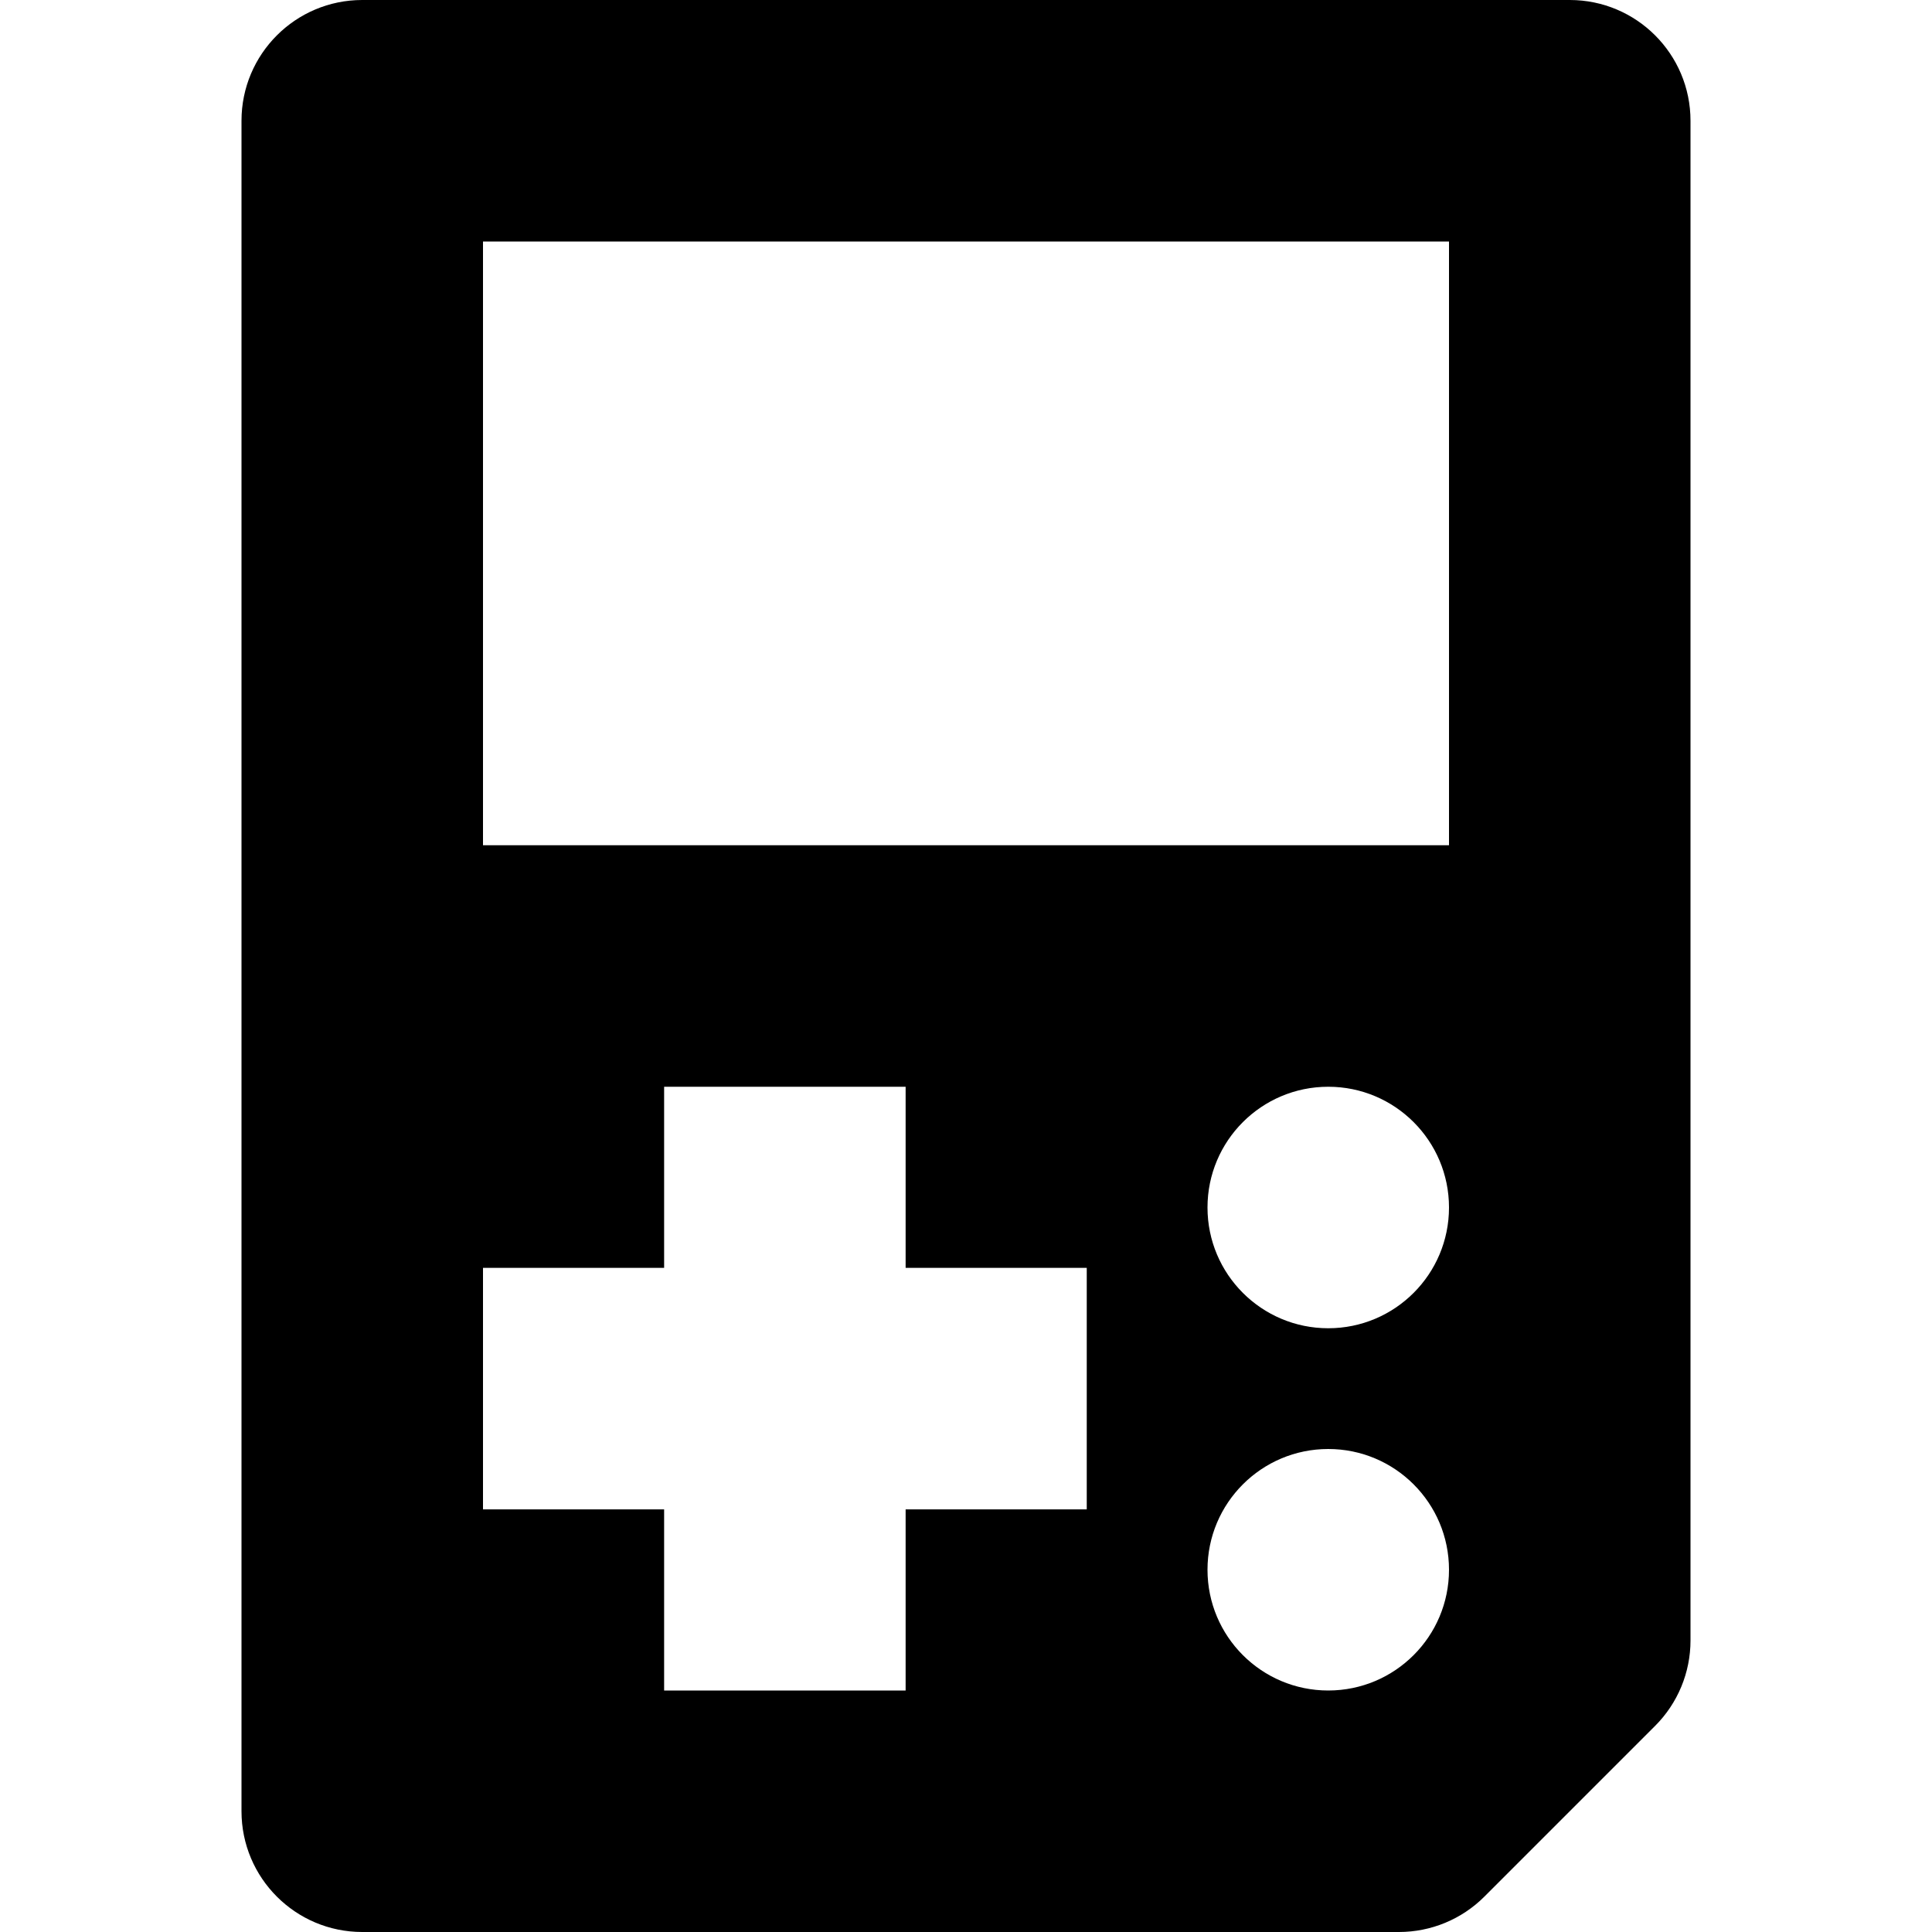 <?xml version="1.0" encoding="iso-8859-1"?>
<!-- Generator: Adobe Illustrator 18.0.0, SVG Export Plug-In . SVG Version: 6.00 Build 0)  -->
<!DOCTYPE svg PUBLIC "-//W3C//DTD SVG 1.1//EN" "http://www.w3.org/Graphics/SVG/1.1/DTD/svg11.dtd">
<svg version="1.1" id="Capa_1" xmlns="http://www.w3.org/2000/svg" xmlns:xlink="http://www.w3.org/1999/xlink" x="0px" y="0px"
	 viewBox="0 0 512 512" style="enable-background:new 0 0 512 512;" xml:space="preserve">
<path d="M416,0H96C78.328,0,64,14.326,64,32v448c0,17.673,14.328,32,32,32h274.742c8.488,0,16.625-3.371,22.629-9.372l45.254-45.256
	c6.004-6.001,9.375-14.141,9.375-22.628V32C448,14.326,433.672,0,416,0z M288,400h-48v48h-64v-48h-48v-64h48v-48h64v48h48V400z
	 M352,448c-17.672,0-32-14.327-32-32c0-17.674,14.328-32,32-32s32,14.326,32,32C384,433.673,369.672,448,352,448z M352,352
	c-17.672,0-32-14.327-32-32c0-17.674,14.328-32,32-32s32,14.326,32,32C384,337.673,369.672,352,352,352z M384,224H128V64h256V224z"
	/>
<g>
</g>
<g>
</g>
<g>
</g>
<g>
</g>
<g>
</g>
<g>
</g>
<g>
</g>
<g>
</g>
<g>
</g>
<g>
</g>
<g>
</g>
<g>
</g>
<g>
</g>
<g>
</g>
<g>
</g>
</svg>
